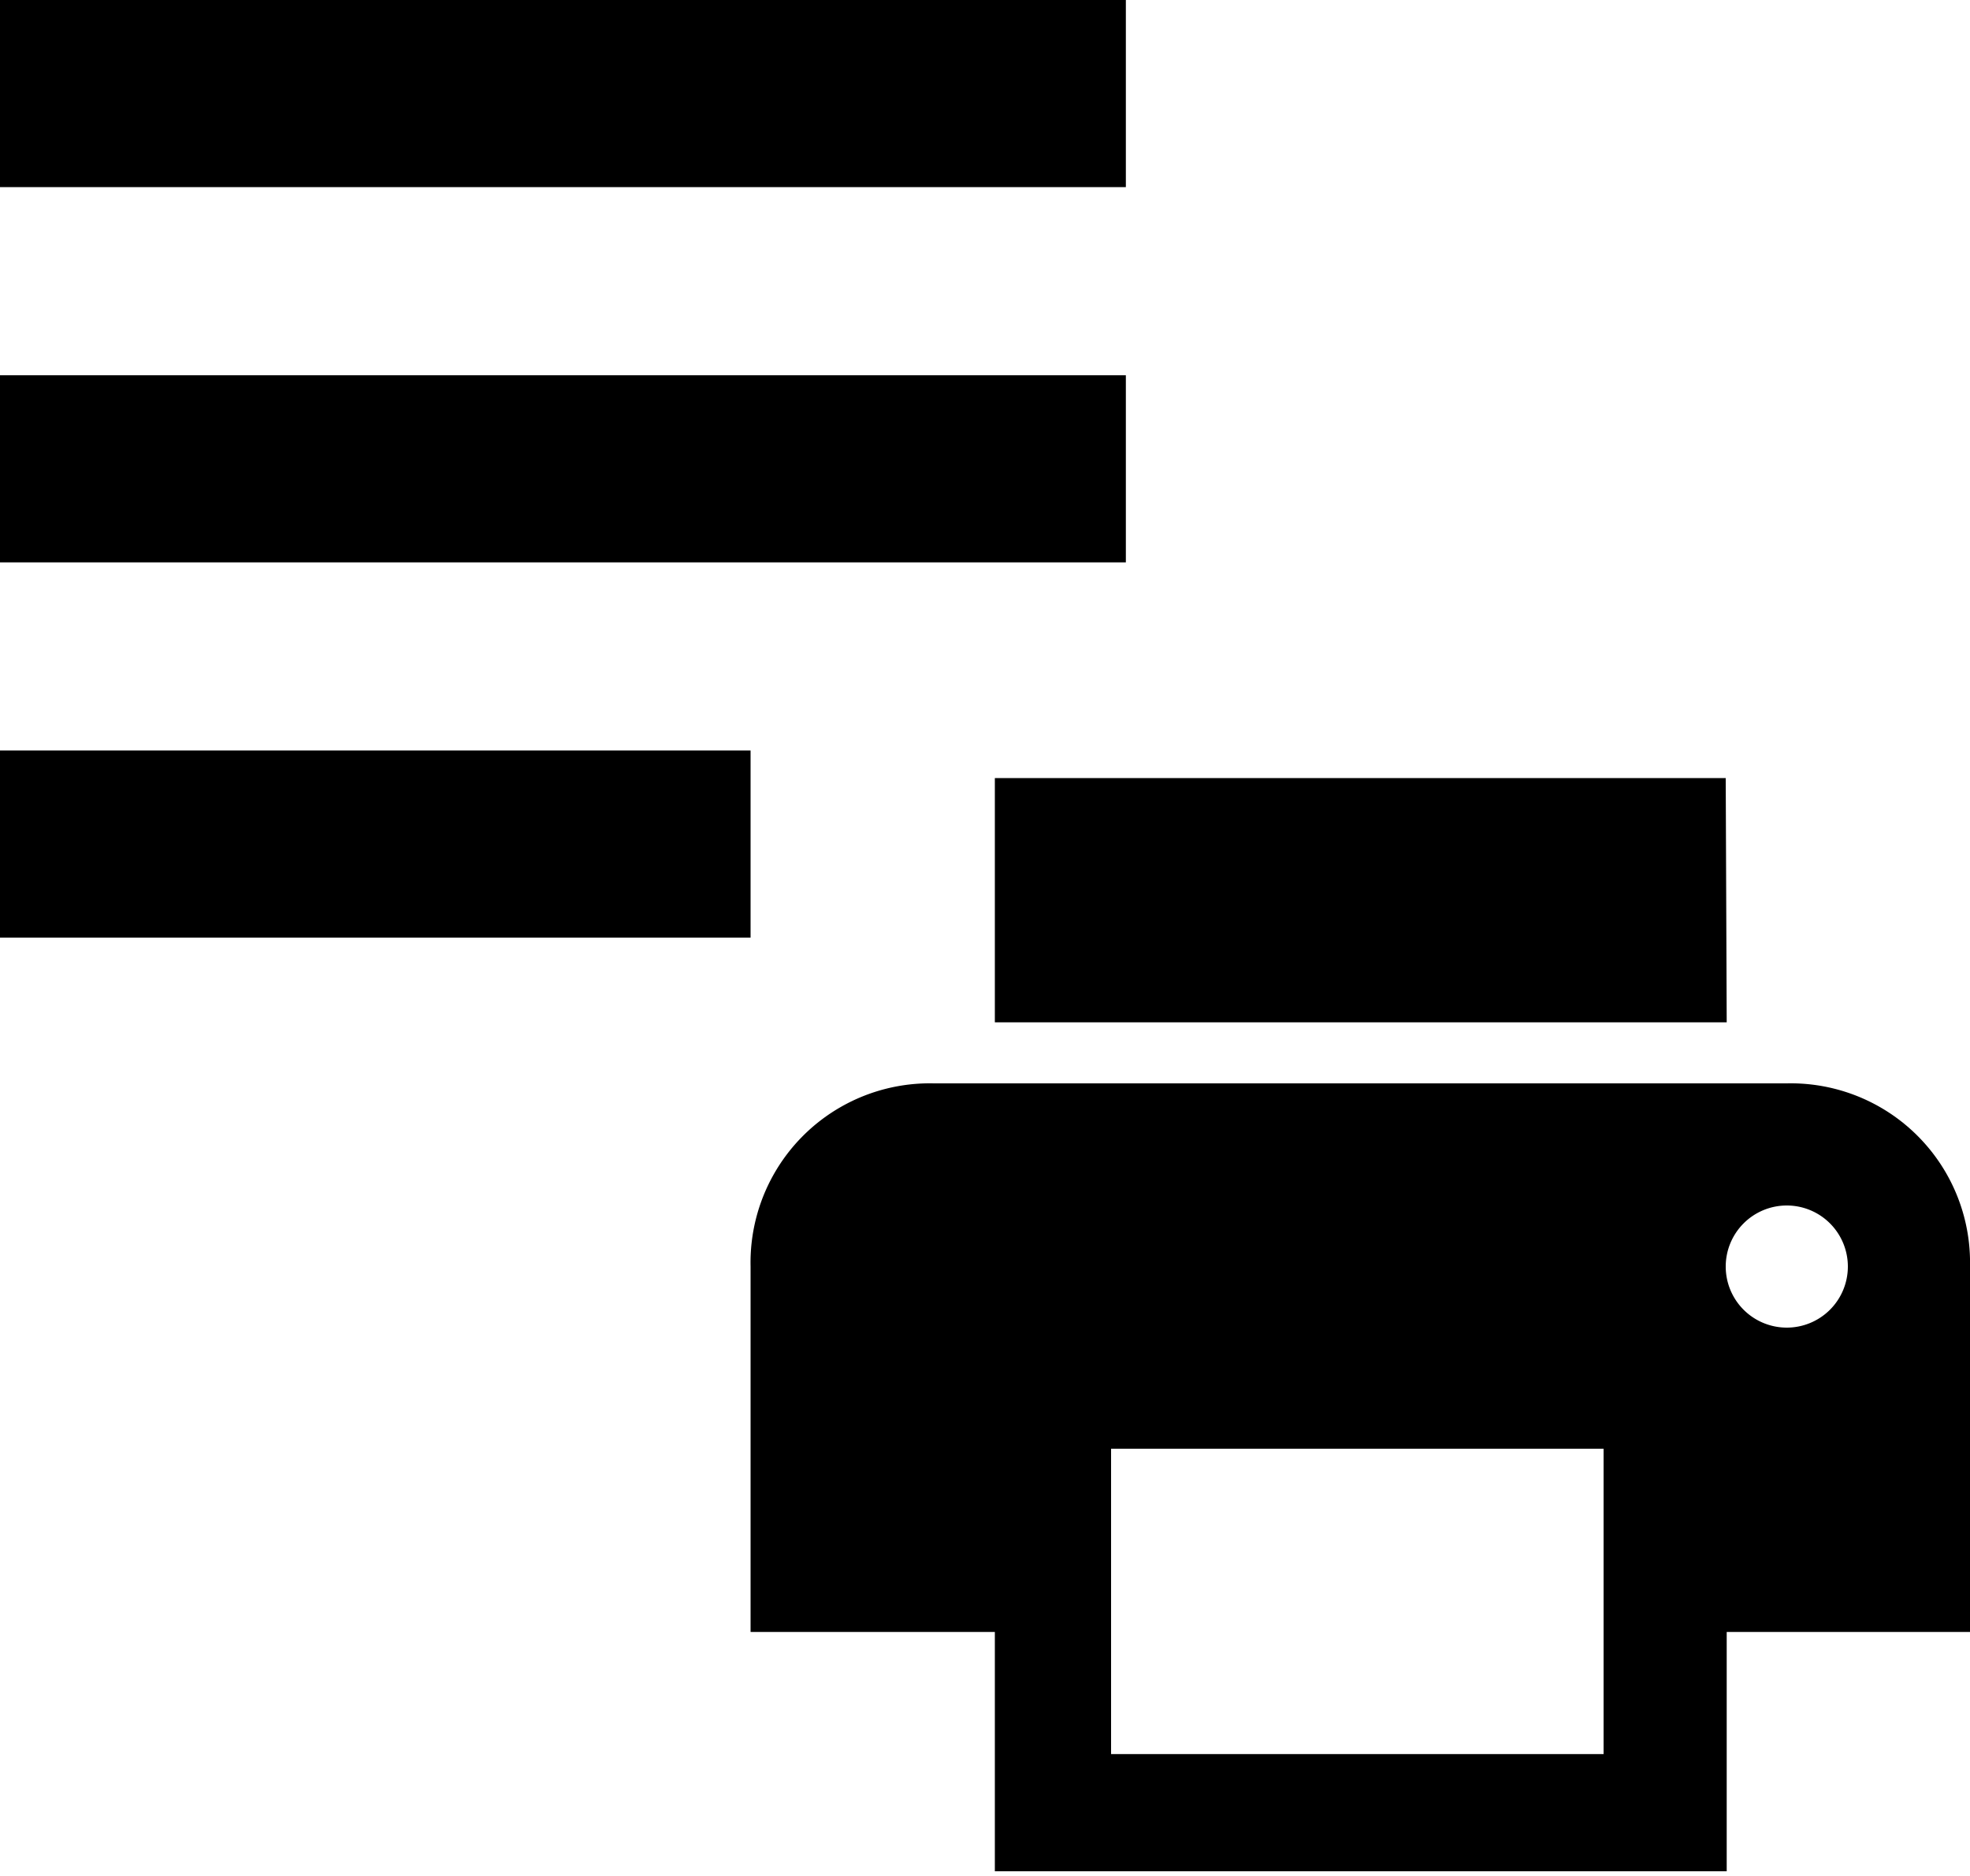 <svg xmlns="http://www.w3.org/2000/svg" viewBox="0 0 20 19.05"><title>Asset 1</title><g id="Layer_2" data-name="Layer 2"><g id="Layer_1-2" data-name="Layer 1"><rect y="3.81" width="11.43" height="1.9"/><rect width="11.43" height="1.9"/><rect y="7.62" width="7.62" height="1.9"/><path d="M18.14,11H9.48a1.82,1.82,0,0,0-1.86,1.86v3.71H10.1V19h7.43V16.57H20V12.86A1.82,1.82,0,0,0,18.14,11Zm-1.86,6.81h-5v-3.1h5Zm1.86-4.33a.62.62,0,1,1,.62-.62A.62.62,0,0,1,18.14,13.48ZM17.52,7.9H10.1v2.48h7.43Z"/></g></g></svg>